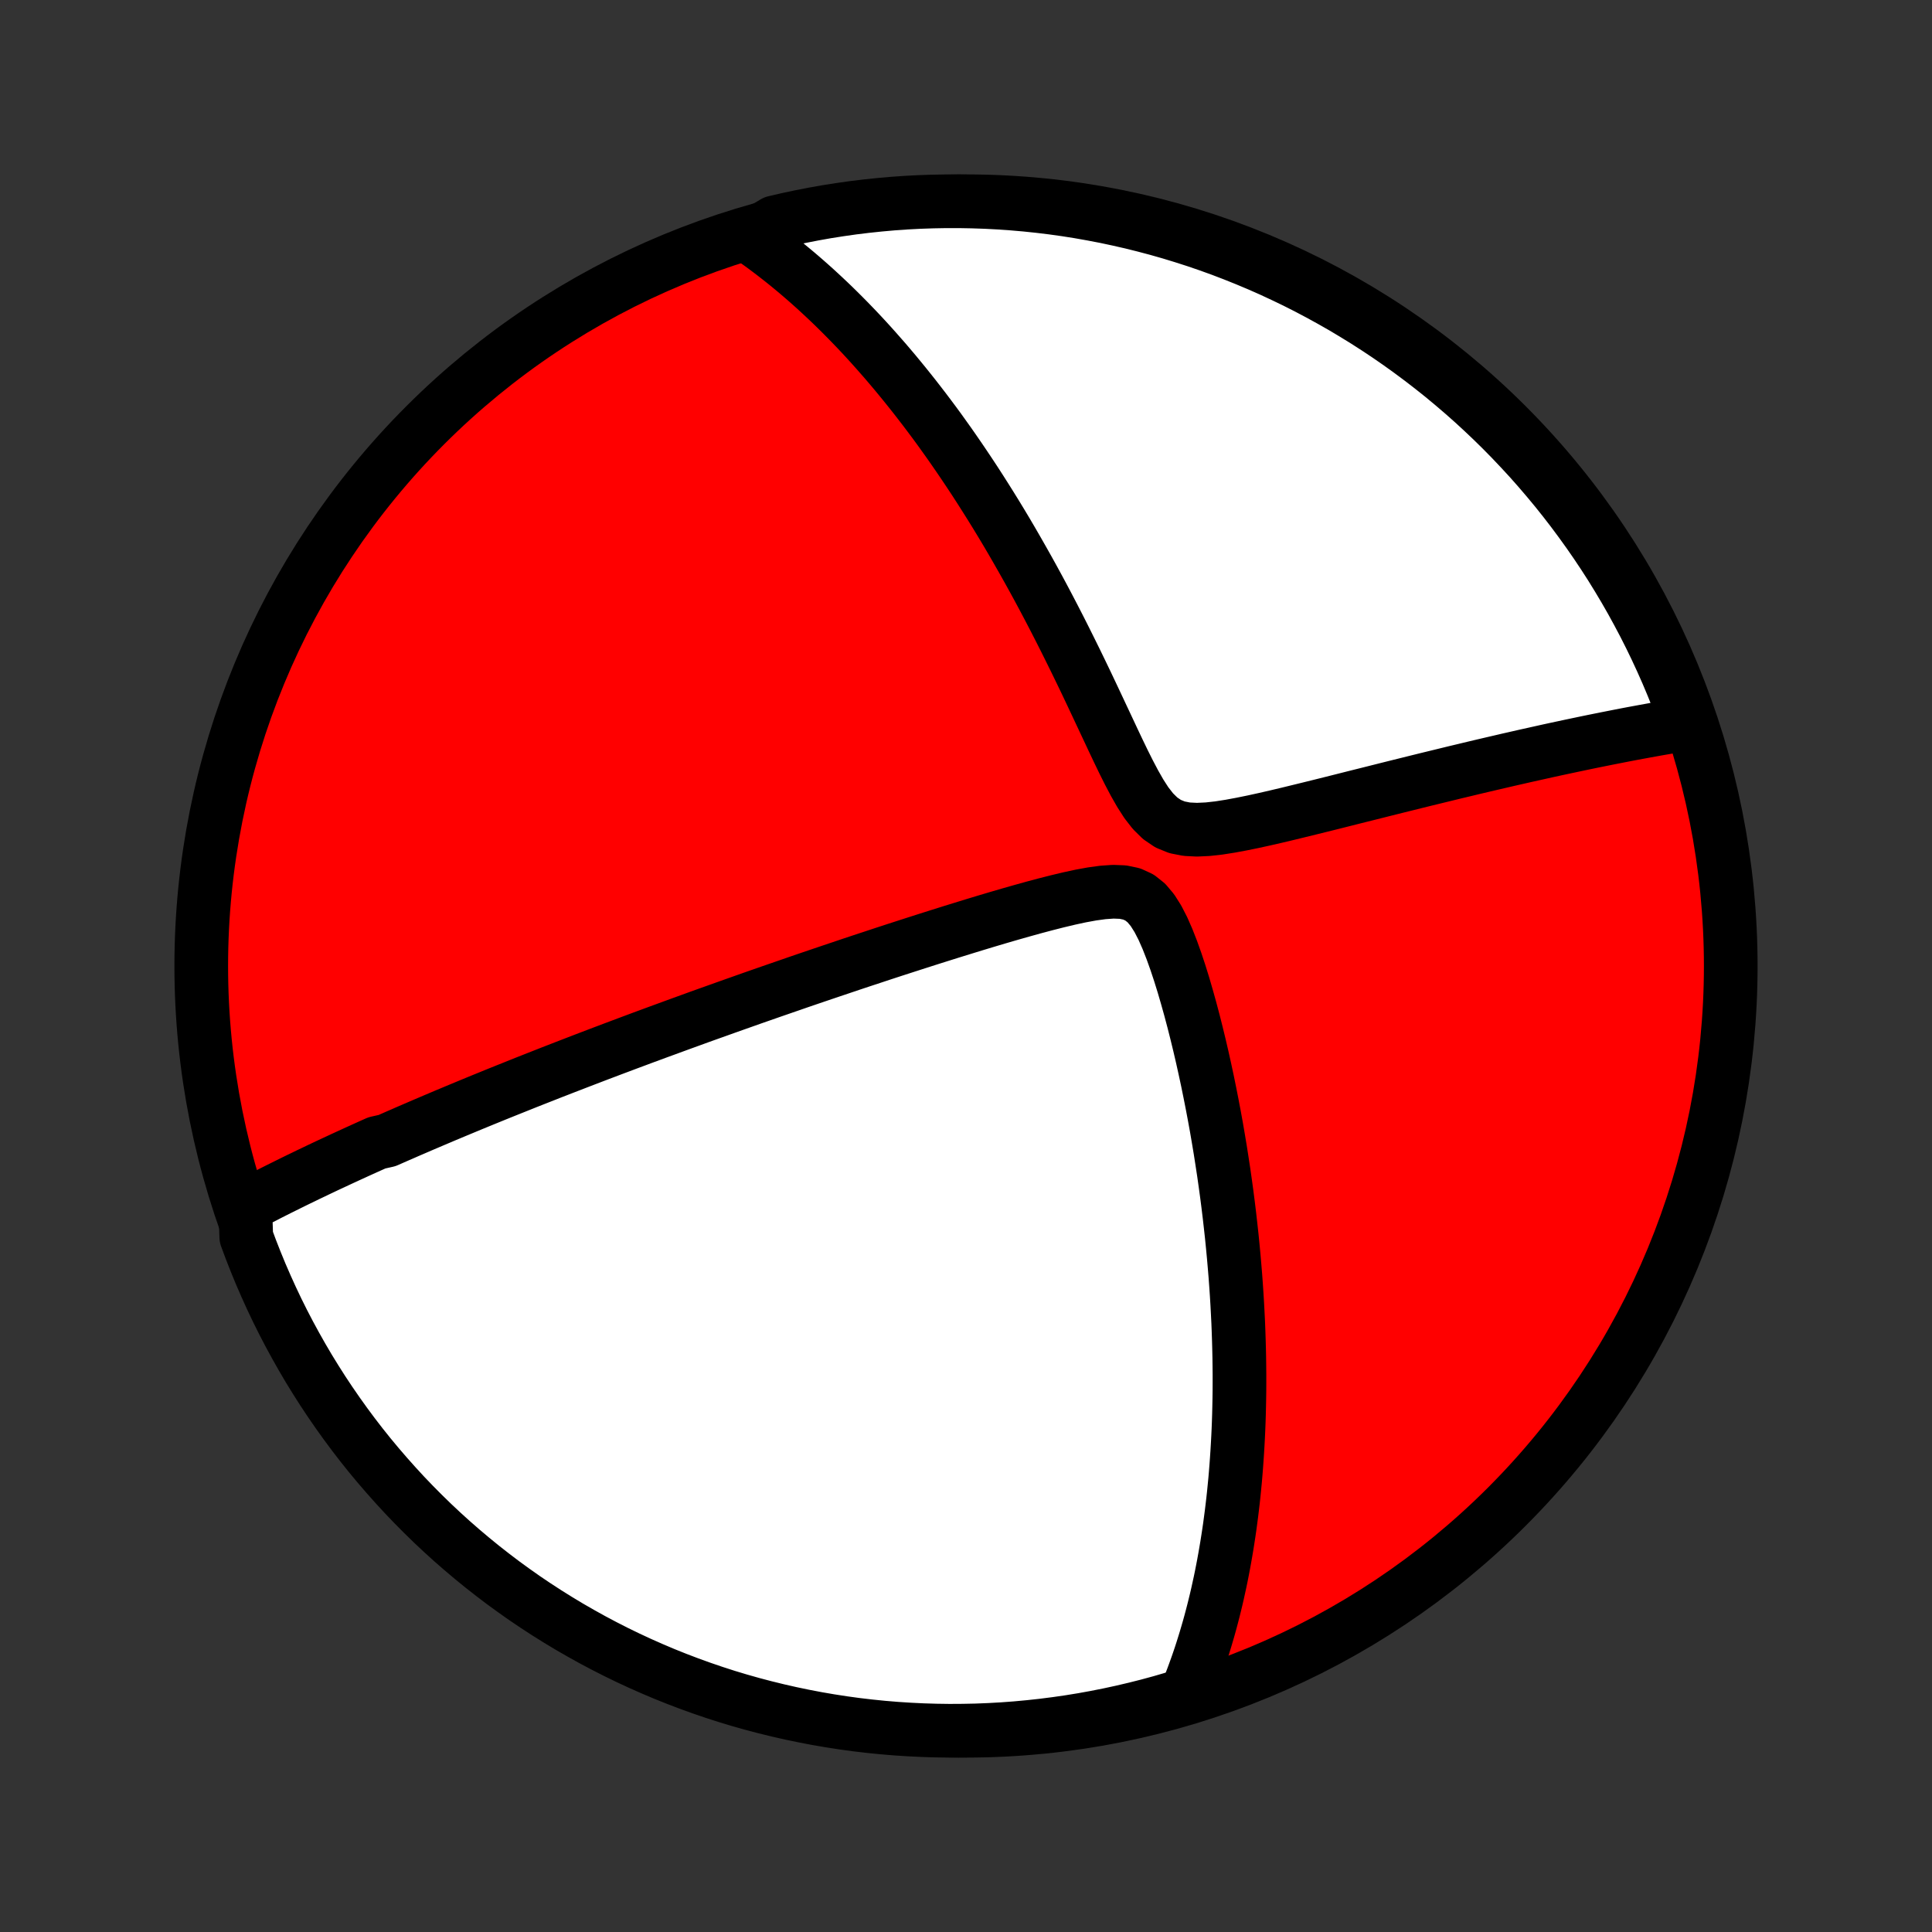 <?xml version="1.0" encoding="utf-8" standalone="no"?>
<!DOCTYPE svg PUBLIC "-//W3C//DTD SVG 1.1//EN"
  "http://www.w3.org/Graphics/SVG/1.1/DTD/svg11.dtd">
<!-- Created with matplotlib (http://matplotlib.org/) -->
<svg height="72pt" version="1.1" viewBox="0 0 72 72" width="72pt" xmlns="http://www.w3.org/2000/svg" xmlns:xlink="http://www.w3.org/1999/xlink">
 <rect x="0" y="0" width="72" height="72" fill="#333333" stroke="none"/>
 <defs>
  <style type="text/css">
*{stroke-linecap:butt;stroke-linejoin:round;}
  </style>
 </defs>
 <g id="figure_1">
  <g id="patch_1">
   <path d="
M0 72
L72 72
L72 0
L0 0
z
" style="fill:none;"/>
  </g>
  <g id="axes_1">
   <g id="PatchCollection_1">
    <defs>
     <path d="
M36 -7.5
C43.558 -7.5 50.808 -10.503 56.153 -15.848
C61.497 -21.192 64.5 -28.442 64.5 -36
C64.5 -43.558 61.497 -50.808 56.153 -56.153
C50.808 -61.497 43.558 -64.5 36 -64.5
C28.442 -64.5 21.192 -61.497 15.848 -56.153
C10.503 -50.808 7.5 -43.558 7.5 -36
C7.5 -28.442 10.503 -21.192 15.848 -15.848
C21.192 -10.503 28.442 -7.5 36 -7.5
z
" id="C0_0_a811fe30f3"/>
     <path d="
M9.14 -27.044
L9.32 -27.138
L9.499 -27.232
L9.678 -27.324
L9.857 -27.416
L10.036 -27.508
L10.216 -27.599
L10.395 -27.689
L10.575 -27.778
L10.754 -27.867
L10.934 -27.956
L11.114 -28.044
L11.295 -28.131
L11.475 -28.219
L11.656 -28.305
L11.837 -28.392
L12.018 -28.478
L12.2 -28.564
L12.383 -28.649
L12.565 -28.734
L12.748 -28.819
L12.932 -28.904
L13.116 -28.988
L13.301 -29.073
L13.486 -29.157
L13.672 -29.241
L13.859 -29.325
L14.047 -29.409
L14.425 -29.494
L14.615 -29.578
L14.806 -29.662
L14.998 -29.745
L15.191 -29.83
L15.386 -29.914
L15.581 -29.998
L15.778 -30.083
L15.976 -30.167
L16.175 -30.252
L16.376 -30.337
L16.578 -30.423
L16.782 -30.508
L16.987 -30.594
L17.194 -30.68
L17.403 -30.767
L17.613 -30.854
L17.825 -30.941
L18.039 -31.029
L18.256 -31.117
L18.474 -31.206
L18.694 -31.295
L18.916 -31.384
L19.141 -31.474
L19.368 -31.565
L19.598 -31.657
L19.83 -31.749
L20.064 -31.841
L20.301 -31.934
L20.541 -32.029
L20.784 -32.123
L21.03 -32.219
L21.279 -32.315
L21.53 -32.412
L21.785 -32.51
L22.044 -32.609
L22.305 -32.709
L22.57 -32.809
L22.839 -32.911
L23.111 -33.013
L23.387 -33.117
L23.667 -33.221
L23.95 -33.327
L24.238 -33.433
L24.53 -33.541
L24.826 -33.649
L25.126 -33.759
L25.43 -33.87
L25.739 -33.982
L26.052 -34.096
L26.37 -34.21
L26.693 -34.325
L27.02 -34.442
L27.352 -34.56
L27.689 -34.679
L28.03 -34.8
L28.377 -34.921
L28.729 -35.044
L29.085 -35.167
L29.447 -35.292
L29.813 -35.419
L30.185 -35.546
L30.562 -35.674
L30.943 -35.803
L31.33 -35.933
L31.721 -36.065
L32.118 -36.197
L32.519 -36.329
L32.924 -36.463
L33.334 -36.597
L33.749 -36.731
L34.168 -36.866
L34.59 -37.001
L35.017 -37.136
L35.447 -37.271
L35.88 -37.405
L36.316 -37.539
L36.755 -37.672
L37.196 -37.803
L37.638 -37.932
L38.081 -38.058
L38.524 -38.181
L38.967 -38.299
L39.407 -38.411
L39.843 -38.515
L40.273 -38.608
L40.694 -38.685
L41.101 -38.741
L41.487 -38.768
L41.847 -38.754
L42.174 -38.686
L42.464 -38.553
L42.721 -38.349
L42.947 -38.081
L43.151 -37.758
L43.337 -37.396
L43.509 -37.005
L43.67 -36.594
L43.822 -36.169
L43.966 -35.735
L44.103 -35.294
L44.233 -34.848
L44.358 -34.401
L44.477 -33.952
L44.591 -33.502
L44.7 -33.054
L44.804 -32.607
L44.903 -32.162
L44.998 -31.72
L45.088 -31.28
L45.174 -30.844
L45.256 -30.411
L45.334 -29.982
L45.407 -29.557
L45.477 -29.137
L45.542 -28.72
L45.605 -28.308
L45.663 -27.901
L45.718 -27.499
L45.769 -27.102
L45.817 -26.709
L45.861 -26.321
L45.903 -25.939
L45.941 -25.561
L45.976 -25.189
L46.008 -24.821
L46.038 -24.459
L46.064 -24.101
L46.088 -23.748
L46.109 -23.401
L46.127 -23.058
L46.144 -22.719
L46.157 -22.386
L46.168 -22.057
L46.177 -21.733
L46.184 -21.413
L46.188 -21.098
L46.191 -20.787
L46.191 -20.48
L46.19 -20.178
L46.186 -19.879
L46.18 -19.585
L46.173 -19.294
L46.164 -19.007
L46.153 -18.724
L46.14 -18.445
L46.125 -18.169
L46.109 -17.897
L46.091 -17.628
L46.072 -17.362
L46.051 -17.099
L46.029 -16.84
L46.004 -16.583
L45.979 -16.33
L45.952 -16.079
L45.923 -15.831
L45.893 -15.586
L45.861 -15.343
L45.829 -15.103
L45.794 -14.865
L45.758 -14.63
L45.721 -14.396
L45.682 -14.165
L45.642 -13.936
L45.601 -13.71
L45.558 -13.485
L45.514 -13.262
L45.468 -13.04
L45.42 -12.821
L45.372 -12.603
L45.322 -12.387
L45.27 -12.173
L45.217 -11.96
L45.162 -11.748
L45.106 -11.538
L45.048 -11.329
L44.988 -11.122
L44.927 -10.915
L44.864 -10.71
L44.8 -10.506
L44.734 -10.303
L44.666 -10.101
L44.596 -9.9
L44.524 -9.7
L44.451 -9.501
L44.375 -9.302
L44.298 -9.105
L44.218 -8.908
L43.741 -8.711
L43.261 -8.571
L42.779 -8.44
L42.295 -8.318
L41.809 -8.204
L41.321 -8.098
L40.831 -8.001
L40.34 -7.912
L39.848 -7.832
L39.355 -7.761
L38.86 -7.698
L38.365 -7.644
L37.869 -7.598
L37.372 -7.561
L36.875 -7.533
L36.378 -7.513
L35.88 -7.503
L35.383 -7.5
L34.886 -7.507
L34.389 -7.522
L33.893 -7.546
L33.397 -7.578
L32.902 -7.619
L32.408 -7.669
L31.915 -7.727
L31.424 -7.794
L30.933 -7.87
L30.445 -7.954
L29.958 -8.047
L29.473 -8.148
L28.989 -8.258
L28.508 -8.376
L28.03 -8.502
L27.553 -8.637
L27.079 -8.78
L26.608 -8.932
L26.14 -9.092
L25.675 -9.26
L25.213 -9.436
L24.754 -9.62
L24.299 -9.813
L23.847 -10.013
L23.399 -10.221
L22.955 -10.437
L22.515 -10.661
L22.079 -10.892
L21.647 -11.132
L21.219 -11.378
L20.796 -11.633
L20.378 -11.894
L19.964 -12.163
L19.555 -12.439
L19.152 -12.723
L18.753 -13.013
L18.36 -13.311
L17.972 -13.615
L17.589 -13.927
L17.212 -14.245
L16.841 -14.569
L16.476 -14.9
L16.116 -15.238
L15.763 -15.582
L15.416 -15.932
L15.075 -16.288
L14.741 -16.651
L14.413 -17.019
L14.091 -17.393
L13.776 -17.772
L13.468 -18.157
L13.167 -18.548
L12.873 -18.944
L12.586 -19.345
L12.306 -19.751
L12.033 -20.162
L11.768 -20.578
L11.509 -20.999
L11.259 -21.424
L11.016 -21.854
L10.78 -22.288
L10.552 -22.726
L10.332 -23.168
L10.12 -23.614
L9.916 -24.064
L9.719 -24.517
L9.531 -24.974
L9.35 -25.435
L9.178 -25.898
z
" id="C0_1_6c84e76cee"/>
     <path d="
M27.957 -63.17
L28.131 -63.048
L28.305 -62.924
L28.479 -62.797
L28.652 -62.668
L28.825 -62.537
L28.997 -62.403
L29.17 -62.267
L29.342 -62.129
L29.514 -61.987
L29.686 -61.844
L29.857 -61.698
L30.029 -61.549
L30.201 -61.397
L30.373 -61.243
L30.545 -61.085
L30.717 -60.925
L30.89 -60.762
L31.063 -60.596
L31.236 -60.426
L31.409 -60.254
L31.583 -60.078
L31.757 -59.899
L31.932 -59.717
L32.107 -59.531
L32.283 -59.341
L32.459 -59.148
L32.636 -58.95
L32.813 -58.749
L32.992 -58.545
L33.17 -58.336
L33.35 -58.123
L33.53 -57.905
L33.711 -57.684
L33.893 -57.457
L34.076 -57.227
L34.259 -56.991
L34.444 -56.751
L34.629 -56.506
L34.815 -56.257
L35.002 -56.002
L35.189 -55.741
L35.378 -55.476
L35.567 -55.205
L35.757 -54.929
L35.948 -54.647
L36.14 -54.36
L36.333 -54.067
L36.526 -53.768
L36.72 -53.463
L36.915 -53.153
L37.111 -52.836
L37.307 -52.514
L37.504 -52.185
L37.701 -51.85
L37.898 -51.509
L38.096 -51.162
L38.295 -50.809
L38.494 -50.45
L38.693 -50.085
L38.892 -49.714
L39.091 -49.337
L39.29 -48.955
L39.489 -48.567
L39.688 -48.173
L39.886 -47.775
L40.085 -47.372
L40.283 -46.964
L40.481 -46.553
L40.678 -46.137
L40.875 -45.719
L41.072 -45.299
L41.27 -44.878
L41.467 -44.457
L41.666 -44.037
L41.866 -43.622
L42.07 -43.214
L42.279 -42.817
L42.495 -42.438
L42.722 -42.085
L42.968 -41.769
L43.236 -41.505
L43.534 -41.303
L43.864 -41.169
L44.224 -41.098
L44.608 -41.079
L45.01 -41.098
L45.423 -41.144
L45.844 -41.21
L46.27 -41.289
L46.697 -41.376
L47.126 -41.47
L47.553 -41.568
L47.979 -41.669
L48.402 -41.772
L48.822 -41.875
L49.239 -41.978
L49.652 -42.081
L50.061 -42.184
L50.465 -42.286
L50.865 -42.386
L51.26 -42.485
L51.649 -42.583
L52.033 -42.679
L52.412 -42.773
L52.786 -42.866
L53.154 -42.957
L53.516 -43.045
L53.873 -43.132
L54.224 -43.218
L54.569 -43.3
L54.909 -43.382
L55.243 -43.461
L55.572 -43.538
L55.895 -43.613
L56.212 -43.687
L56.525 -43.758
L56.831 -43.828
L57.133 -43.895
L57.429 -43.961
L57.72 -44.026
L58.006 -44.088
L58.287 -44.148
L58.563 -44.207
L58.834 -44.264
L59.101 -44.32
L59.363 -44.374
L59.621 -44.426
L59.874 -44.477
L60.123 -44.526
L60.367 -44.574
L60.608 -44.621
L60.845 -44.666
L61.077 -44.709
L61.306 -44.751
L61.532 -44.792
L61.753 -44.832
L61.971 -44.87
L62.186 -44.907
L62.398 -44.943
L62.606 -44.977
L62.811 -45.011
L62.864 -45.043
L62.694 -45.517
L62.515 -45.985
L62.329 -46.449
L62.135 -46.91
L61.932 -47.368
L61.722 -47.822
L61.504 -48.273
L61.278 -48.72
L61.044 -49.163
L60.803 -49.603
L60.554 -50.038
L60.298 -50.468
L60.035 -50.895
L59.764 -51.316
L59.485 -51.734
L59.2 -52.146
L58.907 -52.553
L58.608 -52.956
L58.302 -53.353
L57.989 -53.745
L57.669 -54.131
L57.343 -54.512
L57.01 -54.888
L56.67 -55.257
L56.325 -55.621
L55.973 -55.979
L55.615 -56.331
L55.251 -56.676
L54.882 -57.015
L54.506 -57.348
L54.125 -57.674
L53.739 -57.994
L53.346 -58.307
L52.949 -58.613
L52.547 -58.912
L52.139 -59.205
L51.727 -59.49
L51.31 -59.768
L50.888 -60.039
L50.461 -60.302
L50.031 -60.559
L49.595 -60.807
L49.156 -61.048
L48.713 -61.282
L48.266 -61.508
L47.815 -61.725
L47.361 -61.936
L46.903 -62.138
L46.441 -62.332
L45.977 -62.518
L45.51 -62.697
L45.039 -62.867
L44.566 -63.029
L44.09 -63.182
L43.612 -63.328
L43.132 -63.465
L42.649 -63.593
L42.164 -63.714
L41.678 -63.825
L41.19 -63.929
L40.7 -64.023
L40.209 -64.11
L39.716 -64.188
L39.222 -64.257
L38.727 -64.317
L38.232 -64.369
L37.736 -64.412
L37.239 -64.447
L36.742 -64.473
L36.245 -64.49
L35.747 -64.499
L35.25 -64.499
L34.753 -64.49
L34.256 -64.473
L33.76 -64.447
L33.264 -64.412
L32.77 -64.368
L32.276 -64.316
L31.783 -64.256
L31.292 -64.186
L30.802 -64.109
L30.314 -64.022
L29.828 -63.927
L29.343 -63.824
L28.86 -63.712
z
" id="C0_2_2b1885a957"/>
    </defs>
    <g clip-path="url(#p1bffca34e9)">
     <use style="fill:#ff0000;stroke:#000000;stroke-width:2.0;" x="0.0" xlink:href="#C0_0_a811fe30f3" y="72.0"/>
    </g>
    <g clip-path="url(#p1bffca34e9)">
     <use style="fill:#ffffff;stroke:#000000;stroke-width:2.0;" x="0.0" xlink:href="#C0_1_6c84e76cee" y="72.0"/>
    </g>
    <g clip-path="url(#p1bffca34e9)">
     <use style="fill:#ffffff;stroke:#000000;stroke-width:2.0;" x="0.0" xlink:href="#C0_2_2b1885a957" y="72.0"/>
    </g>
   </g>
  </g>
 </g>
 <defs>
  <clipPath id="p1bffca34e9">
   <rect height="72.0" width="72.0" x="0.0" y="0.0"/>
  </clipPath>
 </defs>
</svg>
